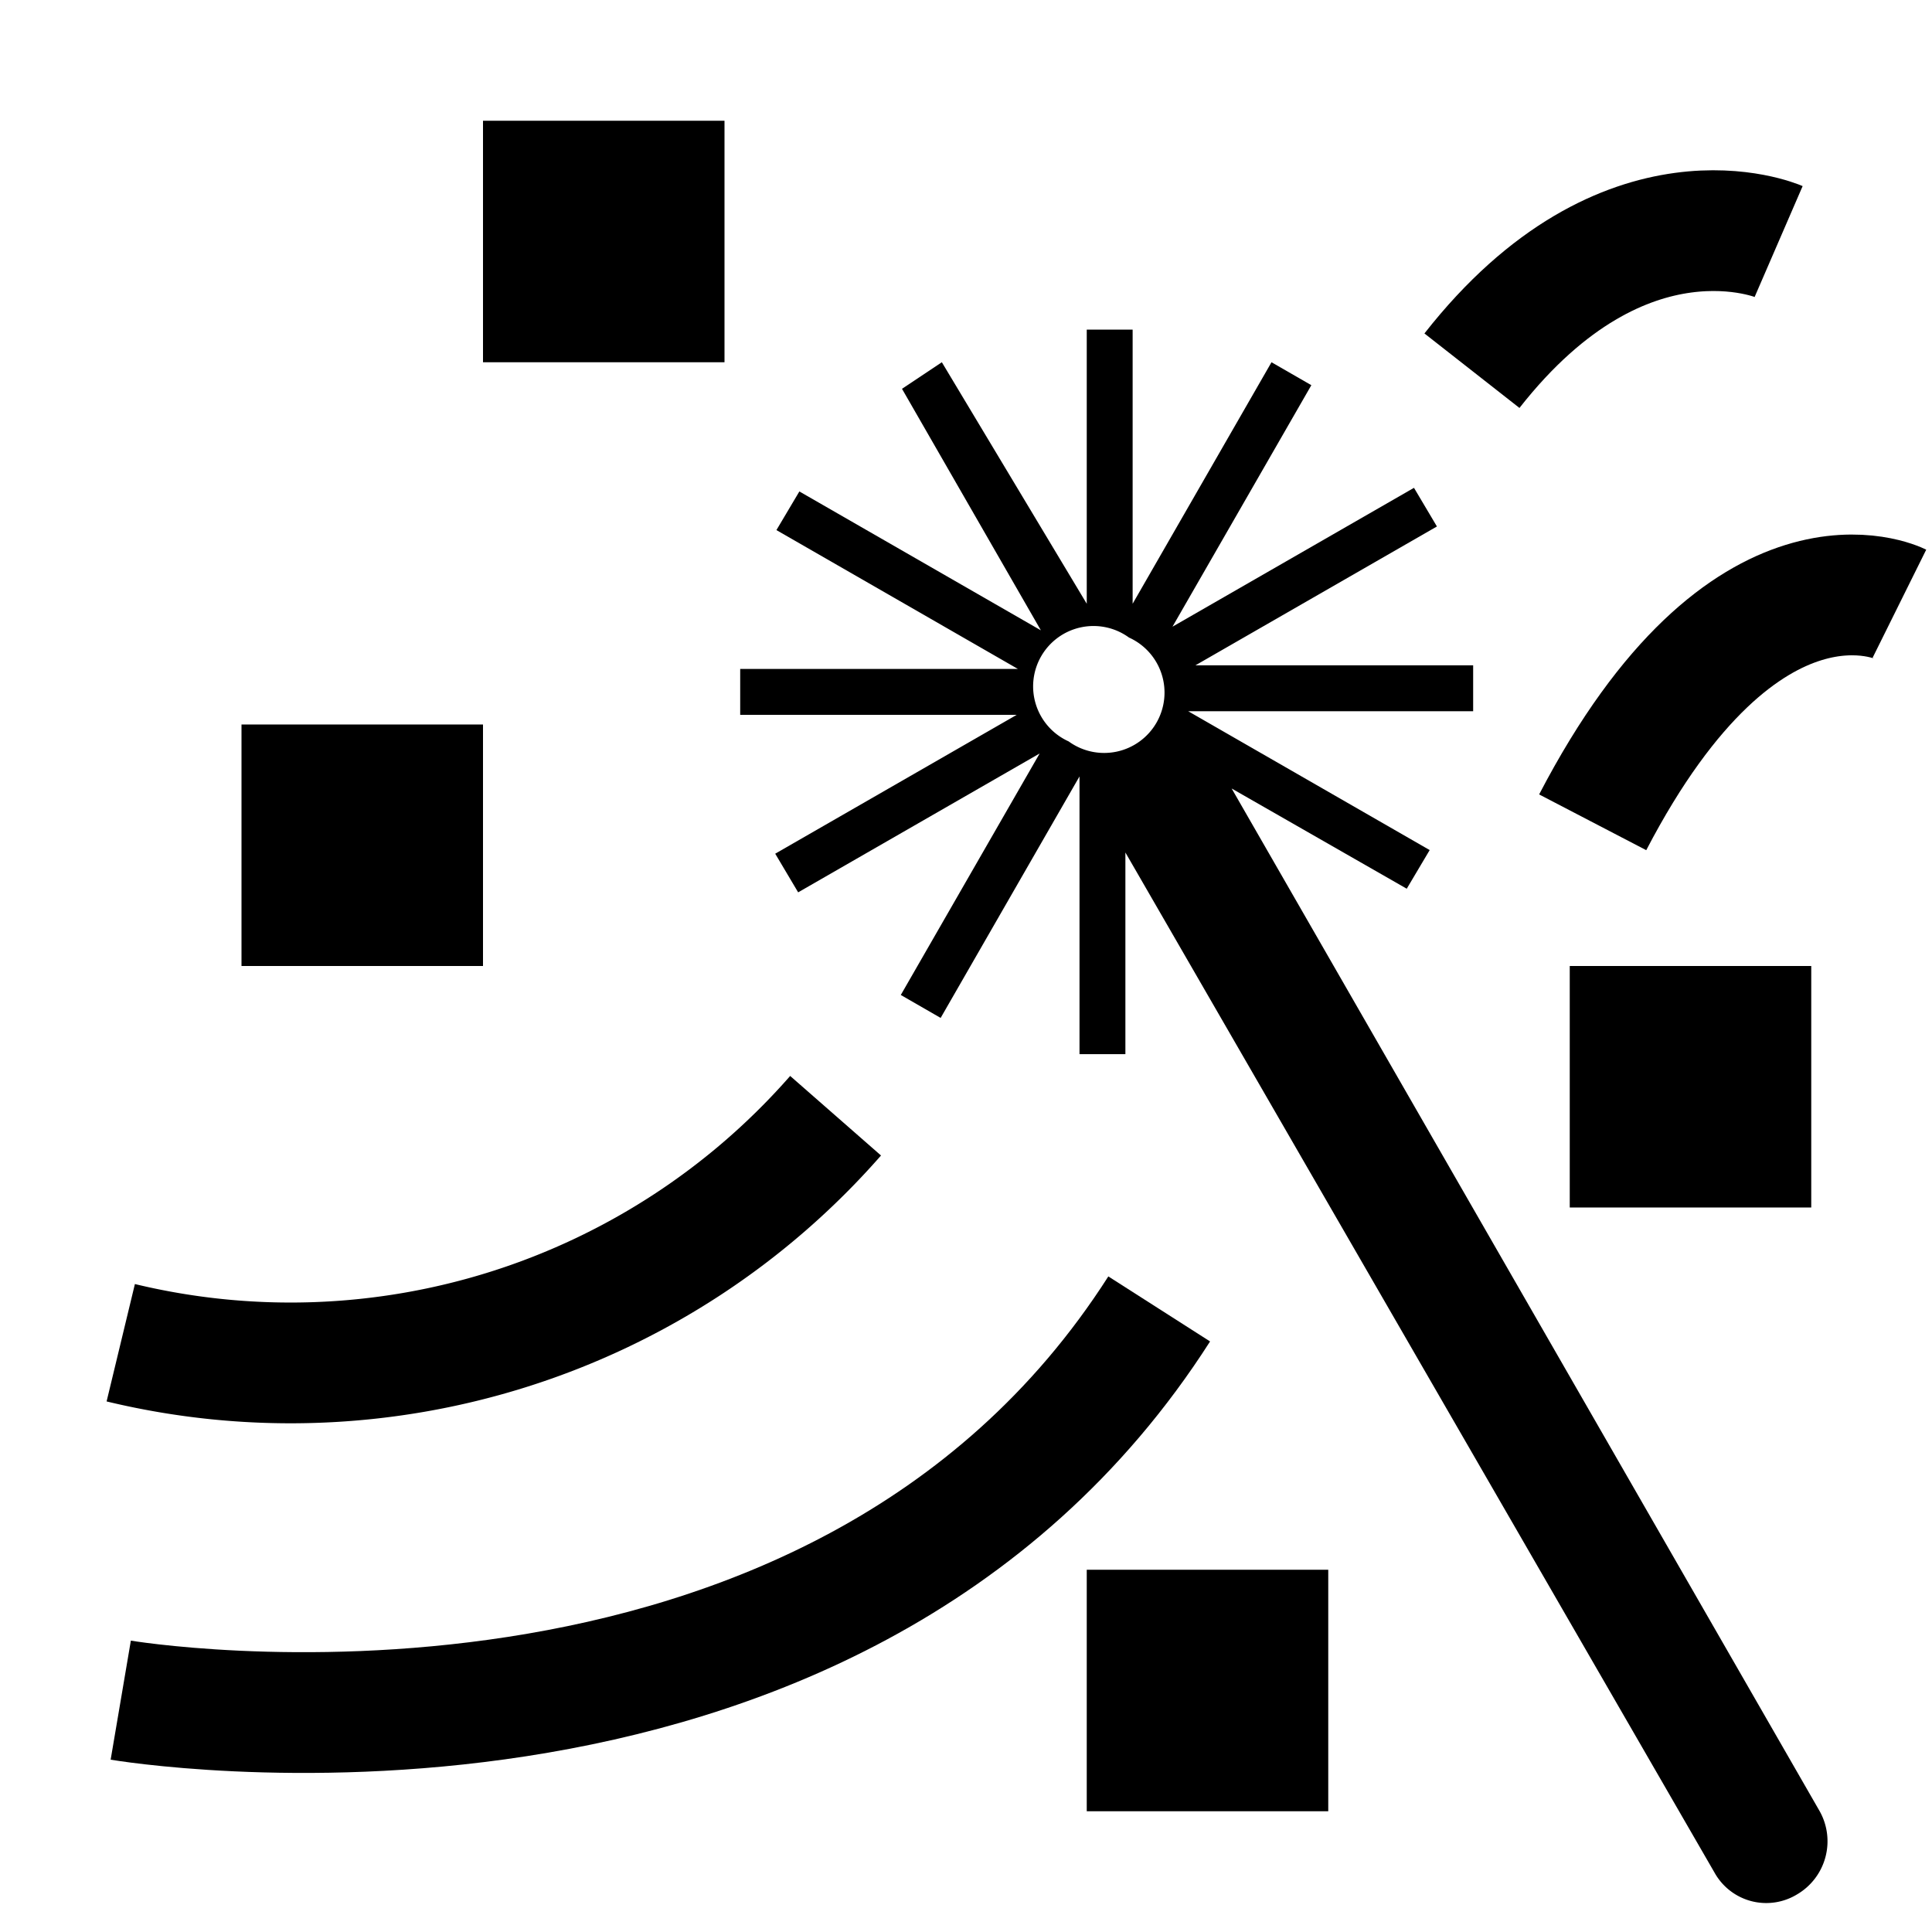 <svg id="Layer_1" data-name="Layer 1" xmlns="http://www.w3.org/2000/svg" viewBox="0 0 16 16"><defs><style>.cls-1{fill:none;stroke:#000;stroke-miterlimit:10;}</style></defs><rect x="4" y="1" width="2" height="2"/><rect x="2" y="6" width="2" height="2"/><rect x="13" y="8" width="2" height="2"/><rect x="9" y="13" width="2" height="2"/><path d="M14.88,15.69a.49.49,0,0,1-.68-.18L9.32,7.06V8.73H8.94V6.43l-1.15,2-.33-.19,1.15-2-2,1.15-.19-.32,2-1.15H6.13V5.54h2.3l-2-1.15.19-.32,2,1.15-1.15-2L7.8,3,9,5V2.73h.38V5l1.15-2,.33.19-1.15,2,2-1.15.19.32-2,1.15h2.3v.38H9.84l2,1.15-.19.32-1.45-.83L15.07,15A.51.51,0,0,1,14.88,15.69ZM9.35,5.28a.5.5,0,1,0-.5.86.5.5,0,1,0,.5-.86Z"/><path class="cls-1" d="M1,11.12A6,6,0,0,0,6.92,9.24"/><path class="cls-1" d="M1,14.08s5.89,1,8.6-3.24"/><path class="cls-1" d="M12.19,3.07C13.46,1.45,14.73,2,14.73,2"/><path class="cls-1" d="M13.19,6.81C14.46,4.37,15.73,5,15.73,5"/></svg>
